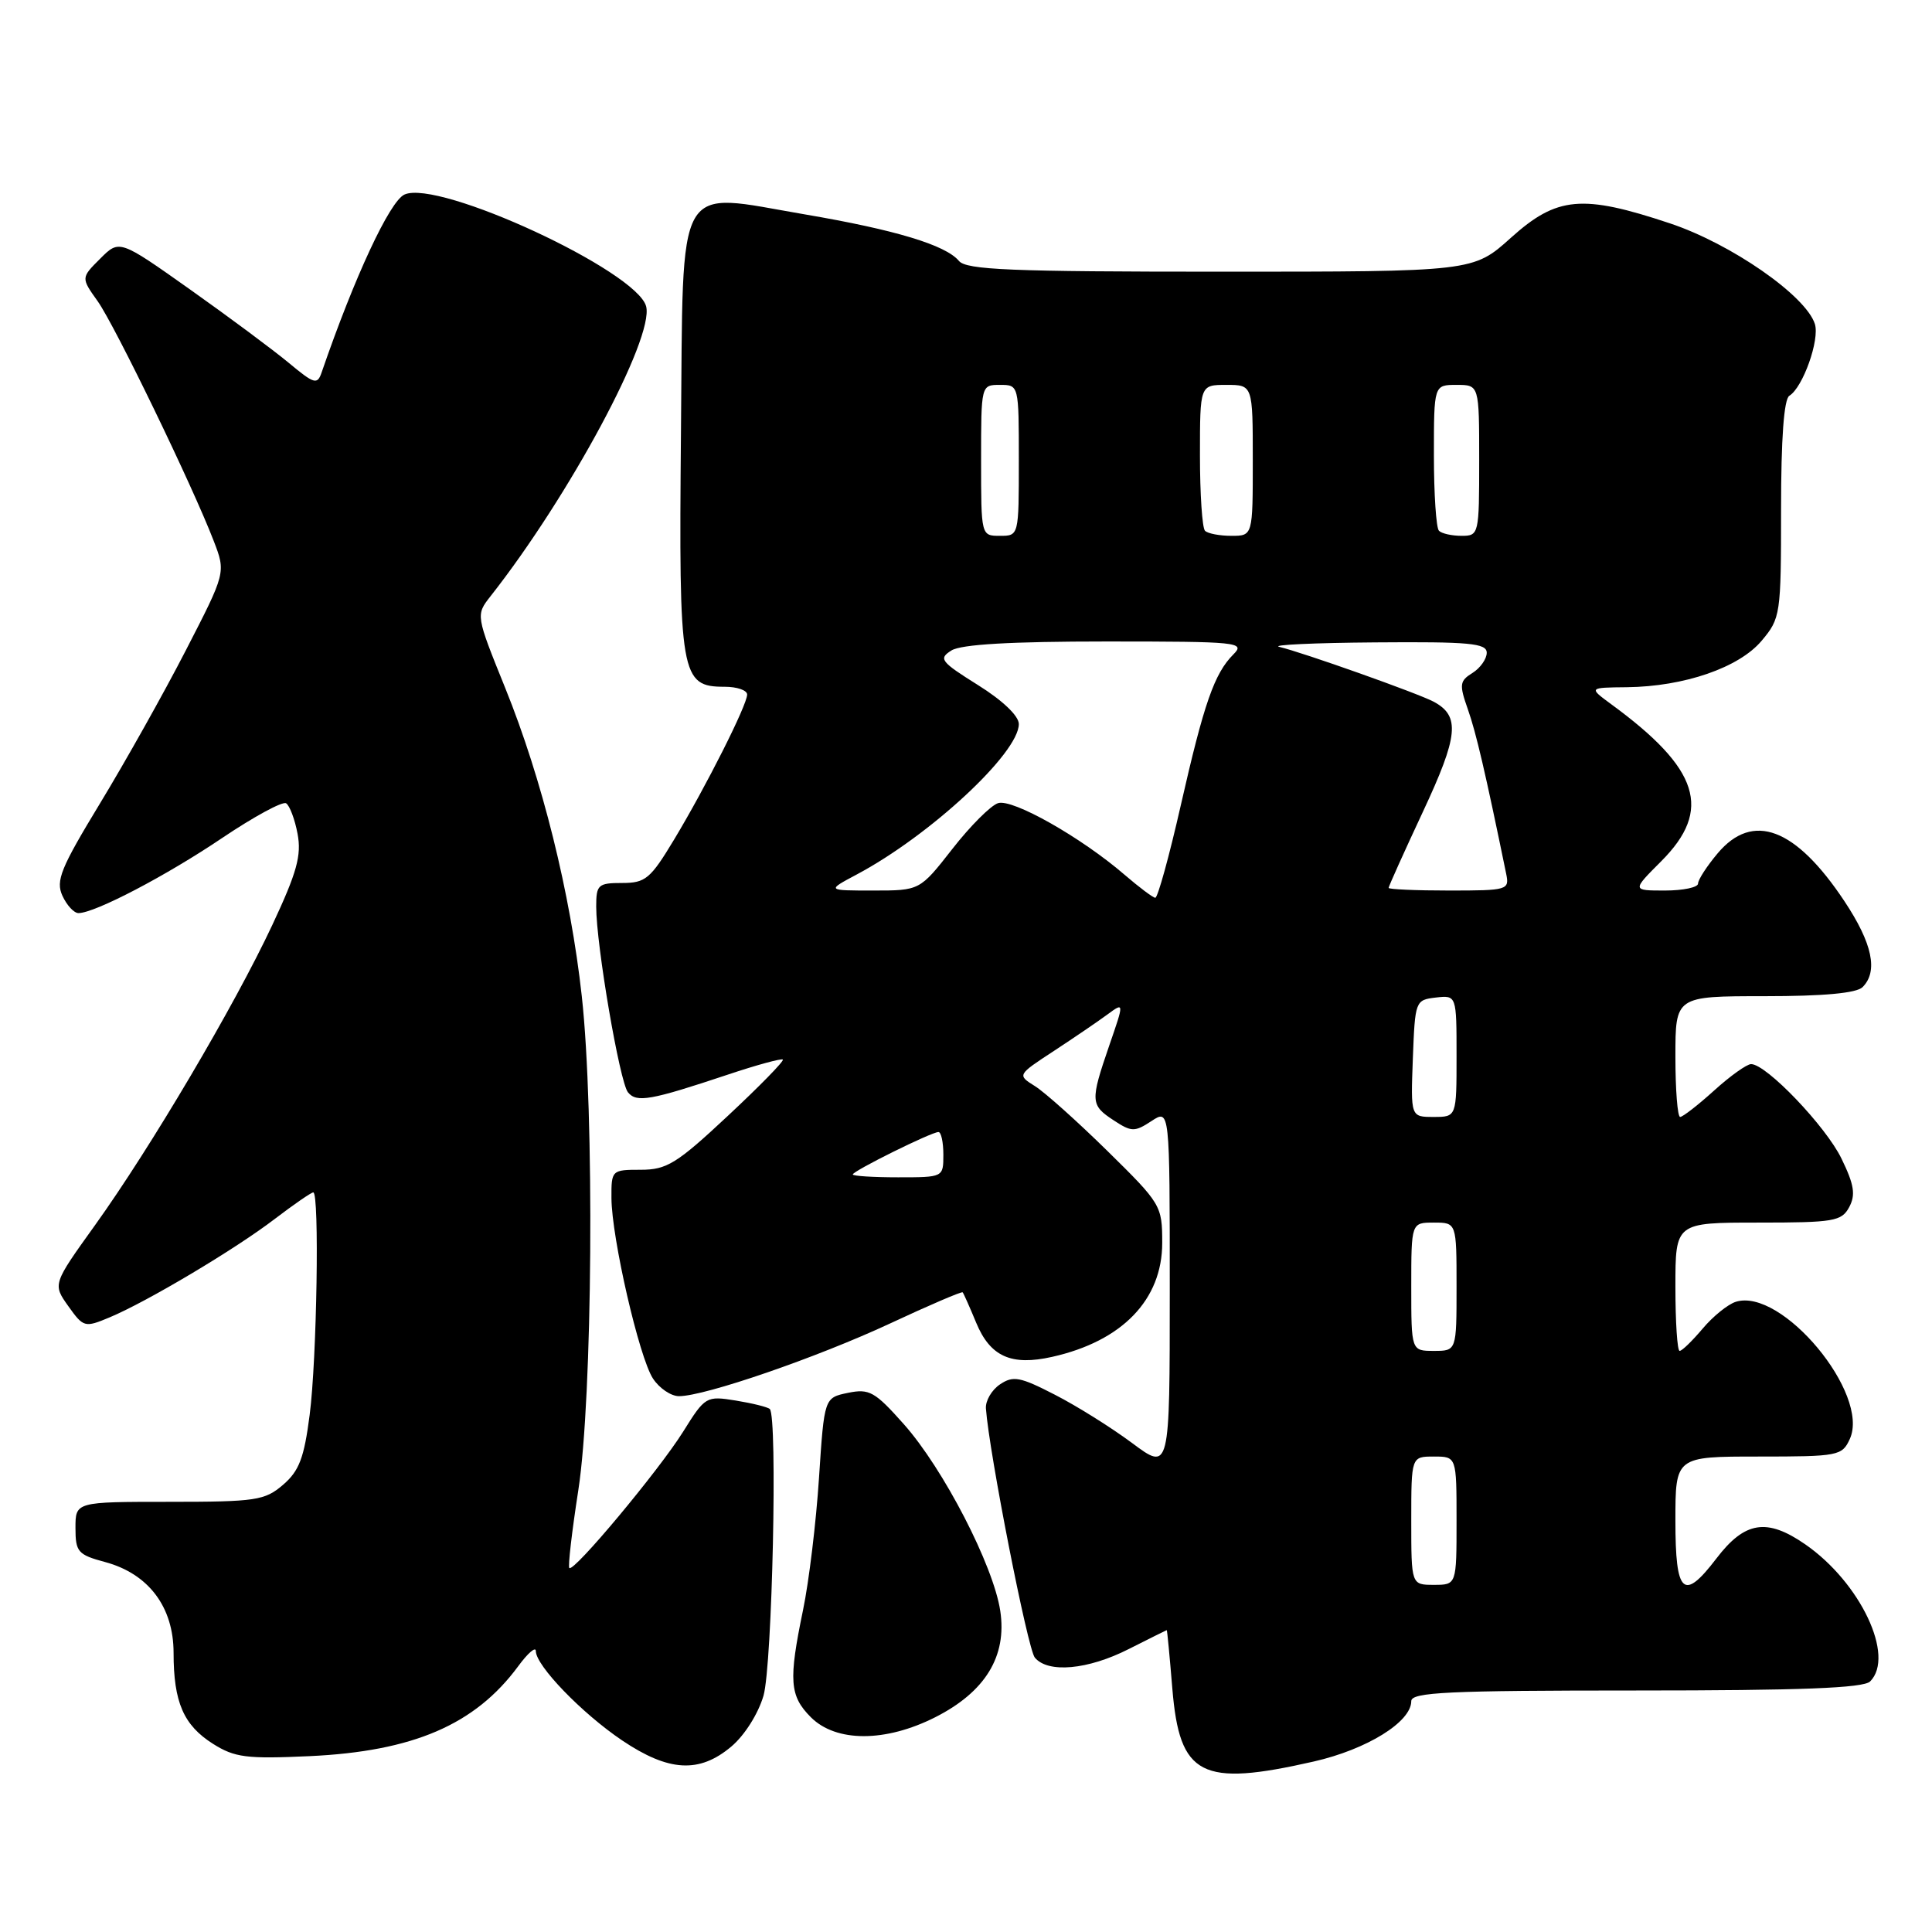 <?xml version="1.0" encoding="UTF-8" standalone="no"?>
<!DOCTYPE svg PUBLIC "-//W3C//DTD SVG 1.1//EN" "http://www.w3.org/Graphics/SVG/1.1/DTD/svg11.dtd" >
<svg xmlns="http://www.w3.org/2000/svg" xmlns:xlink="http://www.w3.org/1999/xlink" version="1.1" viewBox="0 0 256 256">
 <g >
 <path fill="currentColor"
d=" M 174.08 233.41 C 181.11 231.81 187.00 228.17 187.00 225.41 C 187.00 224.23 191.81 224.00 216.80 224.00 C 238.64 224.00 246.92 223.68 247.80 222.80 C 251.14 219.46 246.51 209.69 239.20 204.63 C 234.11 201.11 231.19 201.58 227.43 206.51 C 223.06 212.23 222.00 211.25 222.00 201.50 C 222.00 193.00 222.00 193.00 233.02 193.00 C 243.59 193.00 244.09 192.91 245.11 190.67 C 247.83 184.69 236.08 170.57 229.99 172.50 C 228.95 172.83 226.97 174.43 225.61 176.05 C 224.24 177.67 222.88 179.00 222.56 179.00 C 222.25 179.00 222.00 175.18 222.00 170.50 C 222.00 162.00 222.00 162.00 232.96 162.00 C 243.00 162.00 244.02 161.83 245.03 159.95 C 245.90 158.32 245.69 156.98 244.01 153.53 C 241.95 149.26 234.05 141.00 232.03 141.00 C 231.46 141.00 229.26 142.57 227.13 144.50 C 225.00 146.43 222.97 148.00 222.63 148.00 C 222.28 148.00 222.00 144.40 222.00 140.00 C 222.00 132.00 222.00 132.00 233.80 132.00 C 241.64 132.00 246.00 131.60 246.80 130.80 C 248.89 128.71 248.11 125.01 244.40 119.42 C 237.93 109.67 232.25 107.53 227.59 113.08 C 226.17 114.77 225.00 116.57 225.00 117.08 C 225.00 117.58 223.03 118.00 220.62 118.00 C 216.24 118.00 216.24 118.00 220.12 114.12 C 226.92 107.31 225.19 101.87 213.49 93.31 C 210.50 91.11 210.50 91.11 215.57 91.06 C 223.17 90.97 230.42 88.47 233.42 84.91 C 235.93 81.93 236.00 81.46 236.00 67.48 C 236.00 58.10 236.38 52.88 237.10 52.44 C 238.90 51.33 241.14 45.01 240.48 42.93 C 239.28 39.17 229.37 32.29 221.26 29.59 C 209.65 25.72 206.30 26.02 200.21 31.50 C 195.21 36.00 195.21 36.00 161.73 36.00 C 133.94 36.00 128.04 35.76 127.06 34.57 C 125.31 32.47 118.63 30.45 106.66 28.41 C 89.28 25.45 90.55 23.20 90.23 57.43 C 89.94 89.60 90.18 91.00 96.02 91.00 C 97.66 91.00 99.00 91.46 99.00 92.03 C 99.00 93.41 93.59 104.15 89.32 111.25 C 86.18 116.46 85.53 117.00 82.43 117.00 C 79.25 117.00 79.00 117.23 79.00 120.13 C 79.00 125.22 82.11 143.39 83.21 144.74 C 84.36 146.14 86.20 145.81 96.45 142.39 C 100.27 141.11 103.55 140.22 103.73 140.40 C 103.92 140.59 100.63 143.95 96.43 147.87 C 89.67 154.19 88.35 155.00 84.90 155.00 C 81.06 155.00 81.00 155.05 81.02 158.75 C 81.05 164.05 84.69 179.87 86.52 182.66 C 87.36 183.95 88.91 185.00 89.97 185.00 C 93.40 185.00 108.25 179.88 117.91 175.38 C 123.09 172.96 127.43 171.10 127.56 171.24 C 127.68 171.38 128.49 173.19 129.35 175.27 C 131.21 179.76 134.00 181.01 139.42 179.79 C 148.70 177.71 154.00 172.22 154.00 164.69 C 154.00 159.75 153.85 159.50 146.75 152.52 C 142.76 148.60 138.44 144.73 137.14 143.92 C 134.78 142.44 134.78 142.44 139.64 139.26 C 142.31 137.51 145.51 135.33 146.73 134.43 C 148.97 132.78 148.97 132.78 146.98 138.54 C 144.45 145.91 144.48 146.43 147.57 148.45 C 149.93 150.00 150.34 150.01 152.57 148.55 C 155.00 146.95 155.00 146.95 155.00 170.94 C 155.00 194.93 155.00 194.93 150.01 191.21 C 147.27 189.17 142.66 186.28 139.76 184.80 C 135.16 182.43 134.25 182.26 132.50 183.44 C 131.40 184.18 130.56 185.62 130.64 186.64 C 131.07 192.53 136.17 218.50 137.12 219.64 C 138.86 221.74 144.15 221.26 149.58 218.50 C 152.29 217.13 154.55 216.01 154.60 216.00 C 154.66 216.00 154.99 219.49 155.34 223.75 C 156.30 235.34 159.14 236.81 174.08 233.41 Z  M 96.90 231.43 C 98.66 229.95 100.47 227.08 101.17 224.68 C 102.33 220.63 103.05 187.69 102.00 186.70 C 101.72 186.44 99.70 185.94 97.50 185.58 C 93.58 184.95 93.44 185.02 90.51 189.72 C 87.28 194.87 76.03 208.36 75.44 207.77 C 75.24 207.58 75.78 202.94 76.63 197.46 C 78.52 185.28 78.79 147.36 77.09 132.00 C 75.59 118.37 71.83 103.23 66.94 91.15 C 63.04 81.50 63.04 81.50 65.00 79.00 C 75.45 65.72 86.67 44.82 85.62 40.61 C 84.44 35.93 58.10 23.72 53.59 25.78 C 51.64 26.67 46.98 36.67 42.62 49.34 C 42.05 51.02 41.65 50.90 38.25 48.07 C 36.19 46.36 30.30 41.98 25.16 38.34 C 15.82 31.73 15.82 31.73 13.28 34.27 C 10.73 36.81 10.73 36.81 12.94 39.91 C 15.22 43.12 25.51 64.37 28.32 71.68 C 29.93 75.87 29.93 75.87 24.62 86.18 C 21.70 91.86 16.58 100.97 13.26 106.44 C 8.05 115.02 7.36 116.70 8.27 118.69 C 8.85 119.96 9.81 121.00 10.41 120.99 C 12.60 120.97 22.04 116.03 29.45 111.03 C 33.63 108.22 37.43 106.15 37.91 106.44 C 38.38 106.74 39.07 108.56 39.43 110.49 C 39.97 113.35 39.34 115.61 36.09 122.55 C 31.06 133.29 19.95 152.09 12.60 162.33 C 6.98 170.16 6.98 170.16 9.05 173.07 C 11.06 175.89 11.22 175.94 14.52 174.56 C 19.49 172.48 31.15 165.54 36.43 161.50 C 38.95 159.58 41.24 158.00 41.51 158.00 C 42.34 158.00 41.99 180.10 41.03 187.49 C 40.30 193.17 39.64 194.91 37.51 196.74 C 35.09 198.82 33.92 199.00 22.44 199.00 C 10.00 199.00 10.00 199.00 10.00 202.46 C 10.00 205.64 10.32 206.01 13.93 206.98 C 19.68 208.53 23.00 212.93 23.00 219.01 C 23.00 225.55 24.32 228.60 28.23 231.07 C 31.10 232.88 32.66 233.08 41.00 232.70 C 54.75 232.06 62.94 228.54 68.66 220.79 C 69.94 219.04 71.00 218.13 71.00 218.77 C 71.00 220.70 77.09 227.01 82.43 230.61 C 88.61 234.77 92.66 235.00 96.90 231.43 Z  M 123.93 227.54 C 130.56 224.18 133.45 219.46 132.54 213.45 C 131.64 207.45 125.01 194.61 119.76 188.71 C 115.92 184.39 115.19 183.98 112.36 184.56 C 109.22 185.21 109.22 185.21 108.52 195.85 C 108.14 201.71 107.19 209.57 106.41 213.32 C 104.47 222.69 104.62 224.71 107.45 227.55 C 110.79 230.88 117.33 230.88 123.93 227.54 Z  M 187.00 201.50 C 187.00 193.00 187.00 193.00 190.00 193.00 C 193.00 193.00 193.00 193.00 193.00 201.50 C 193.00 210.00 193.00 210.00 190.00 210.00 C 187.00 210.00 187.00 210.00 187.00 201.50 Z  M 187.00 170.50 C 187.00 162.00 187.00 162.00 190.00 162.00 C 193.00 162.00 193.00 162.00 193.00 170.50 C 193.00 179.00 193.00 179.00 190.00 179.00 C 187.00 179.00 187.00 179.00 187.00 170.50 Z  M 113.00 155.62 C 113.00 155.16 123.42 150.00 124.35 150.00 C 124.71 150.00 125.00 151.35 125.00 153.00 C 125.00 156.00 125.00 156.00 119.00 156.00 C 115.70 156.00 113.00 155.83 113.00 155.62 Z  M 187.21 140.25 C 187.50 132.62 187.54 132.50 190.25 132.18 C 193.00 131.87 193.00 131.87 193.00 139.93 C 193.00 148.00 193.00 148.00 189.96 148.00 C 186.92 148.00 186.92 148.00 187.21 140.25 Z  M 149.00 115.90 C 143.26 110.95 134.17 105.81 132.25 106.42 C 131.28 106.73 128.55 109.46 126.19 112.49 C 121.88 118.00 121.88 118.00 115.71 118.00 C 109.53 118.00 109.53 118.00 113.51 115.88 C 123.22 110.72 135.00 99.79 135.00 95.94 C 135.00 94.86 132.85 92.81 129.58 90.77 C 124.63 87.67 124.33 87.28 126.07 86.19 C 127.36 85.38 133.94 85.00 146.56 85.00 C 164.09 85.00 165.05 85.10 163.43 86.71 C 160.91 89.24 159.54 93.15 156.45 106.75 C 154.92 113.49 153.40 118.98 153.08 118.96 C 152.76 118.94 150.93 117.56 149.00 115.90 Z  M 184.00 117.65 C 184.00 117.45 186.04 112.92 188.54 107.57 C 193.25 97.50 193.51 94.88 189.97 92.98 C 187.89 91.87 172.68 86.47 169.50 85.71 C 168.40 85.45 174.14 85.18 182.25 85.12 C 194.71 85.02 197.00 85.23 197.00 86.49 C 197.00 87.31 196.15 88.52 195.11 89.17 C 193.40 90.23 193.34 90.70 194.50 93.99 C 195.59 97.08 196.82 102.35 199.57 115.75 C 200.02 117.93 199.81 118.00 192.02 118.00 C 187.61 118.00 184.00 117.84 184.00 117.65 Z  M 130.00 61.00 C 130.00 51.00 130.00 51.00 132.50 51.00 C 135.00 51.00 135.00 51.00 135.00 61.00 C 135.00 71.00 135.00 71.00 132.50 71.00 C 130.00 71.00 130.00 71.00 130.00 61.00 Z  M 159.67 70.33 C 159.30 69.97 159.00 65.47 159.00 60.33 C 159.00 51.00 159.00 51.00 162.50 51.00 C 166.00 51.00 166.00 51.00 166.00 61.00 C 166.00 71.00 166.00 71.00 163.17 71.00 C 161.61 71.00 160.03 70.70 159.67 70.33 Z  M 190.67 70.33 C 190.30 69.97 190.00 65.47 190.00 60.33 C 190.00 51.00 190.00 51.00 193.00 51.00 C 196.00 51.00 196.00 51.00 196.00 61.00 C 196.00 70.81 195.96 71.00 193.67 71.00 C 192.38 71.00 191.03 70.70 190.67 70.33 Z "/>
</g>
</svg>